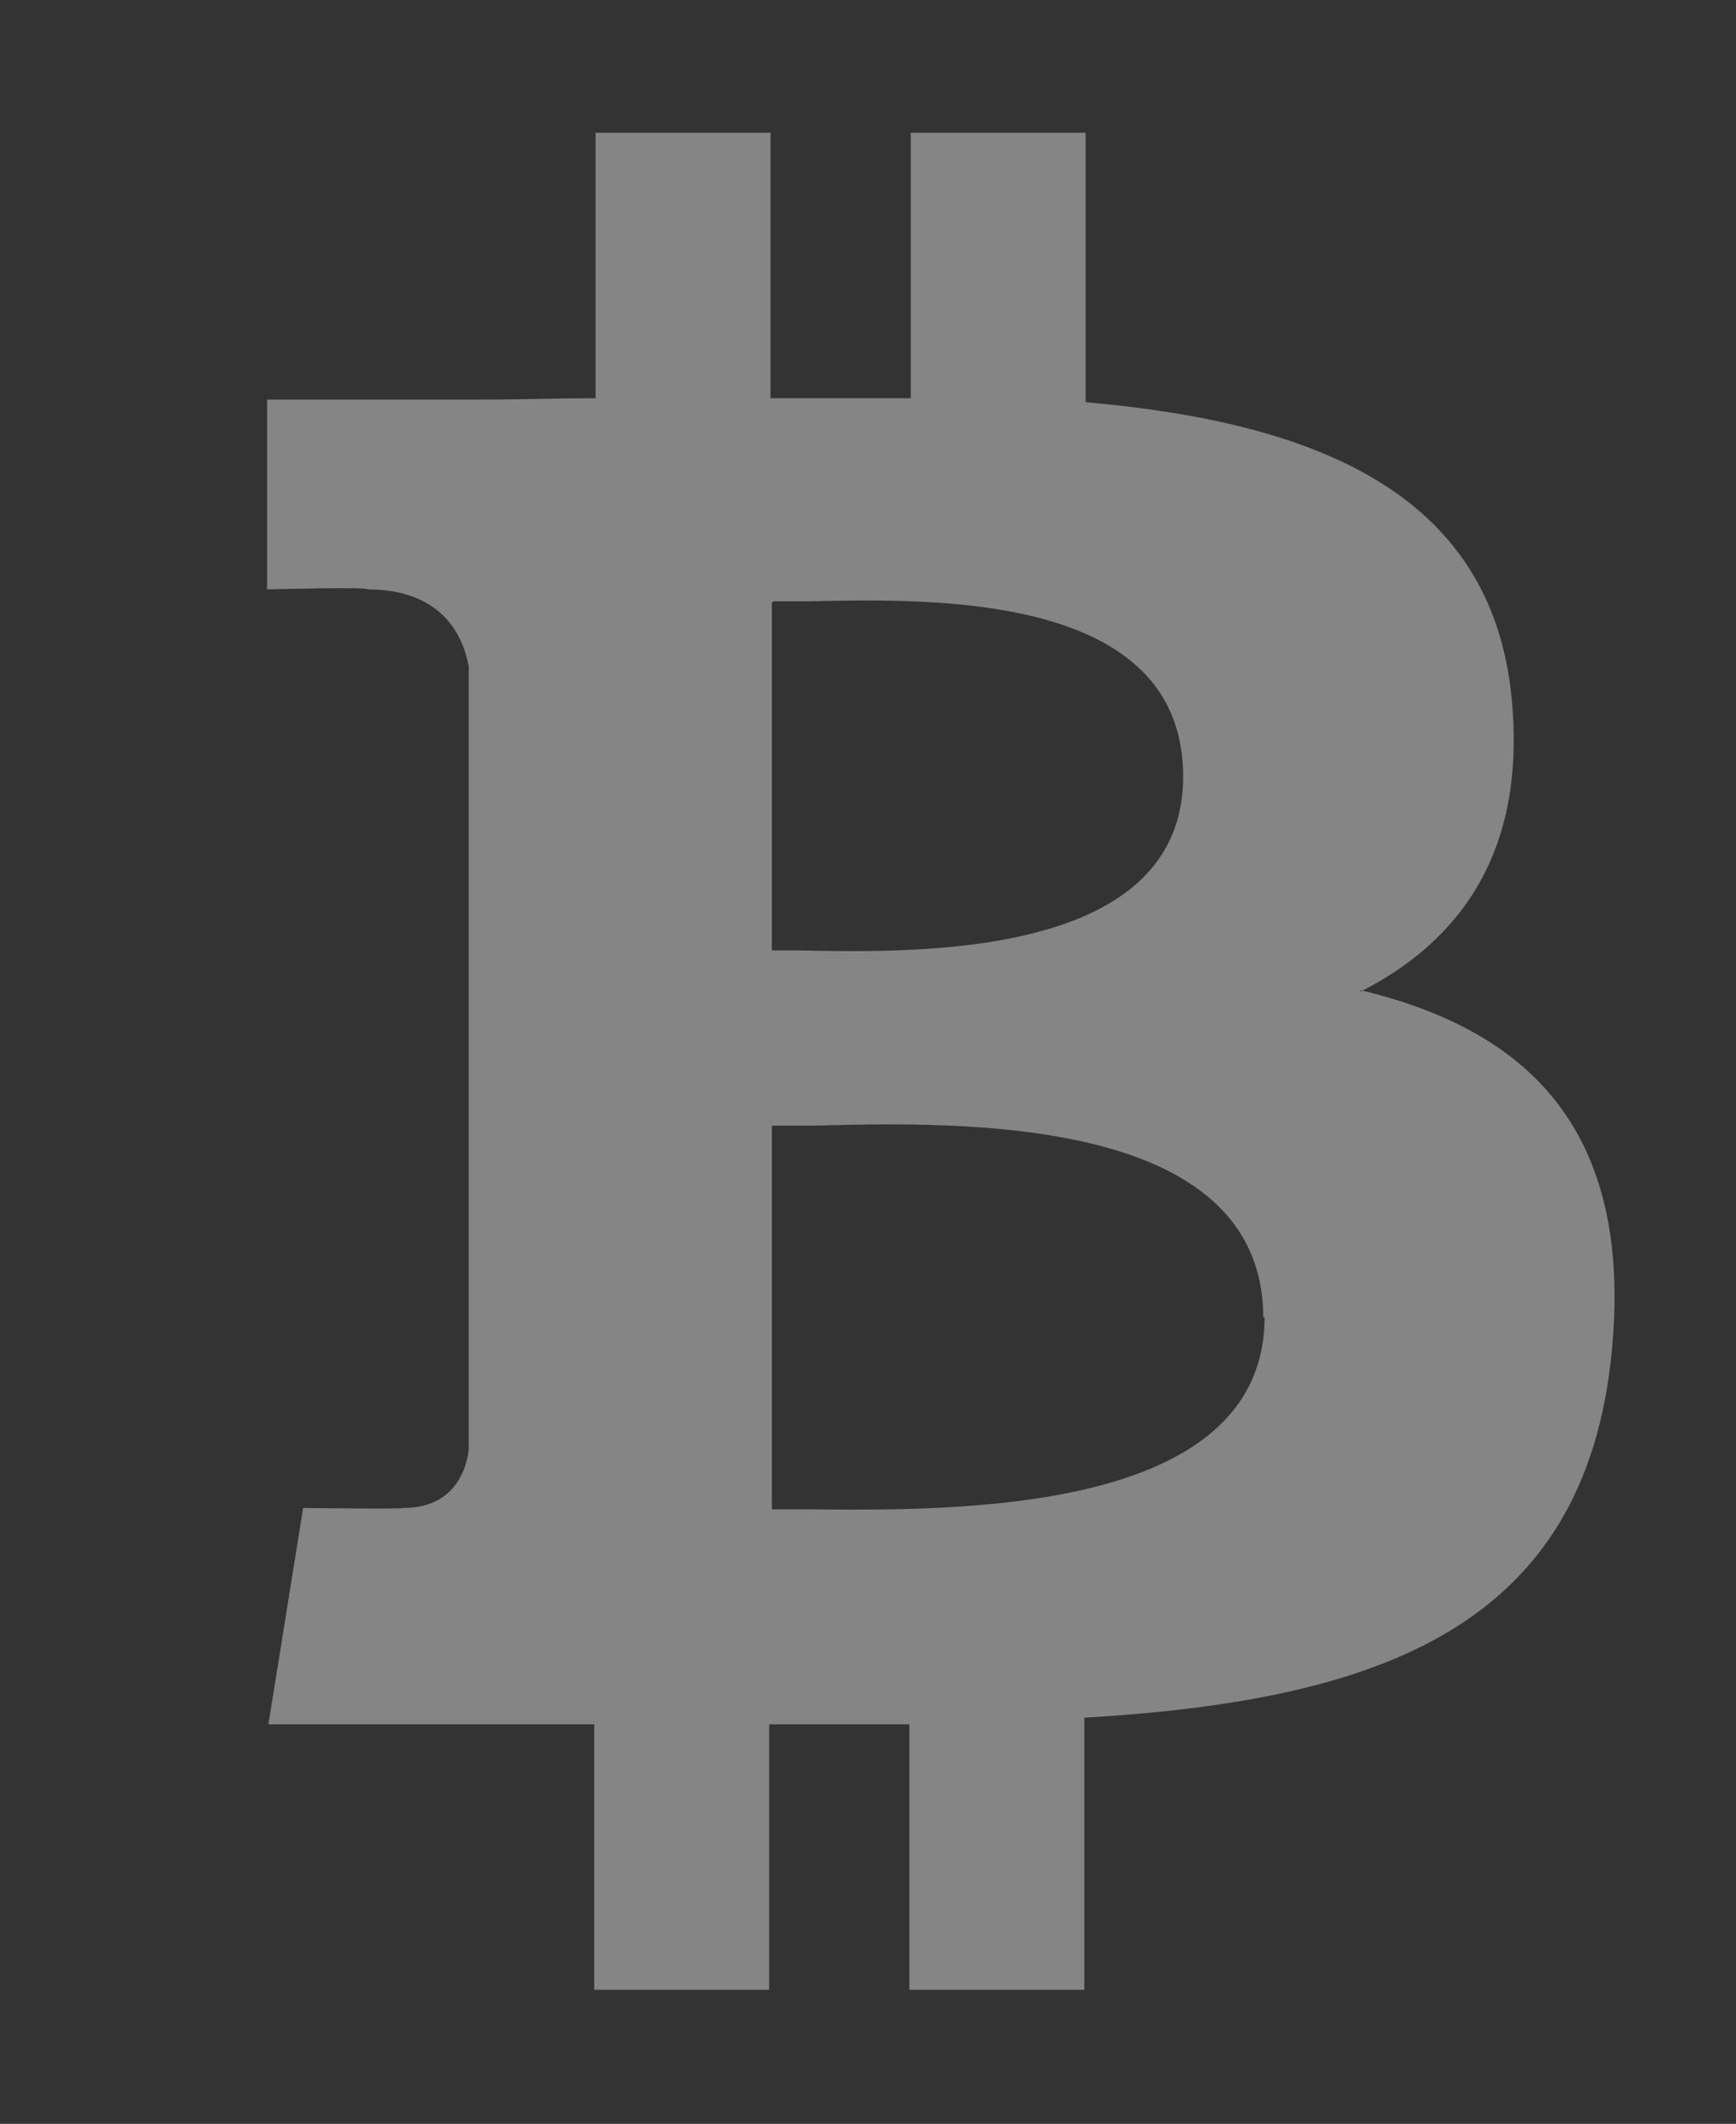 <svg width="85" height="104" viewBox="0 0 85 104" fill="none" xmlns="http://www.w3.org/2000/svg">
<rect x="0" y="0" width="85" height="104" fill="#333333" stroke="none"/>
<g opacity="0.4">
<path fill-rule="evenodd" clip-rule="evenodd" d="M66.627 48.555C71.596 46.02 74.735 41.6 74.015 34.19C73.035 24.05 64.273 20.67 53.158 19.695V6.5H44.592V19.5H37.727V6.5H29.162V19.5C27.265 19.5 25.5 19.565 23.669 19.565H13.077V28.86C13.077 28.86 18.111 28.73 17.981 28.86C21.446 28.86 22.623 30.875 22.95 32.63V48.62V70.98C22.819 72.085 22.165 73.84 19.746 73.84C19.877 73.905 14.842 73.84 14.842 73.84L13.142 84.435H29.096V97.435H37.661V84.435H44.527V97.435H53.092V84.11C67.542 83.265 77.612 79.69 78.919 66.17C79.965 55.315 74.8 50.44 66.627 48.49V48.555ZM37.858 29.445H39.623C45.638 29.315 57.931 28.99 57.931 38.025C57.931 46.865 45.115 46.67 39.231 46.54H37.792V29.51L37.858 29.445ZM61.919 64.48C61.919 74.23 46.554 73.97 39.492 73.905H37.792V55.12H39.885C47.077 54.925 61.854 54.6 61.854 64.545L61.919 64.48Z" fill="white"/>
</g>
</svg>
